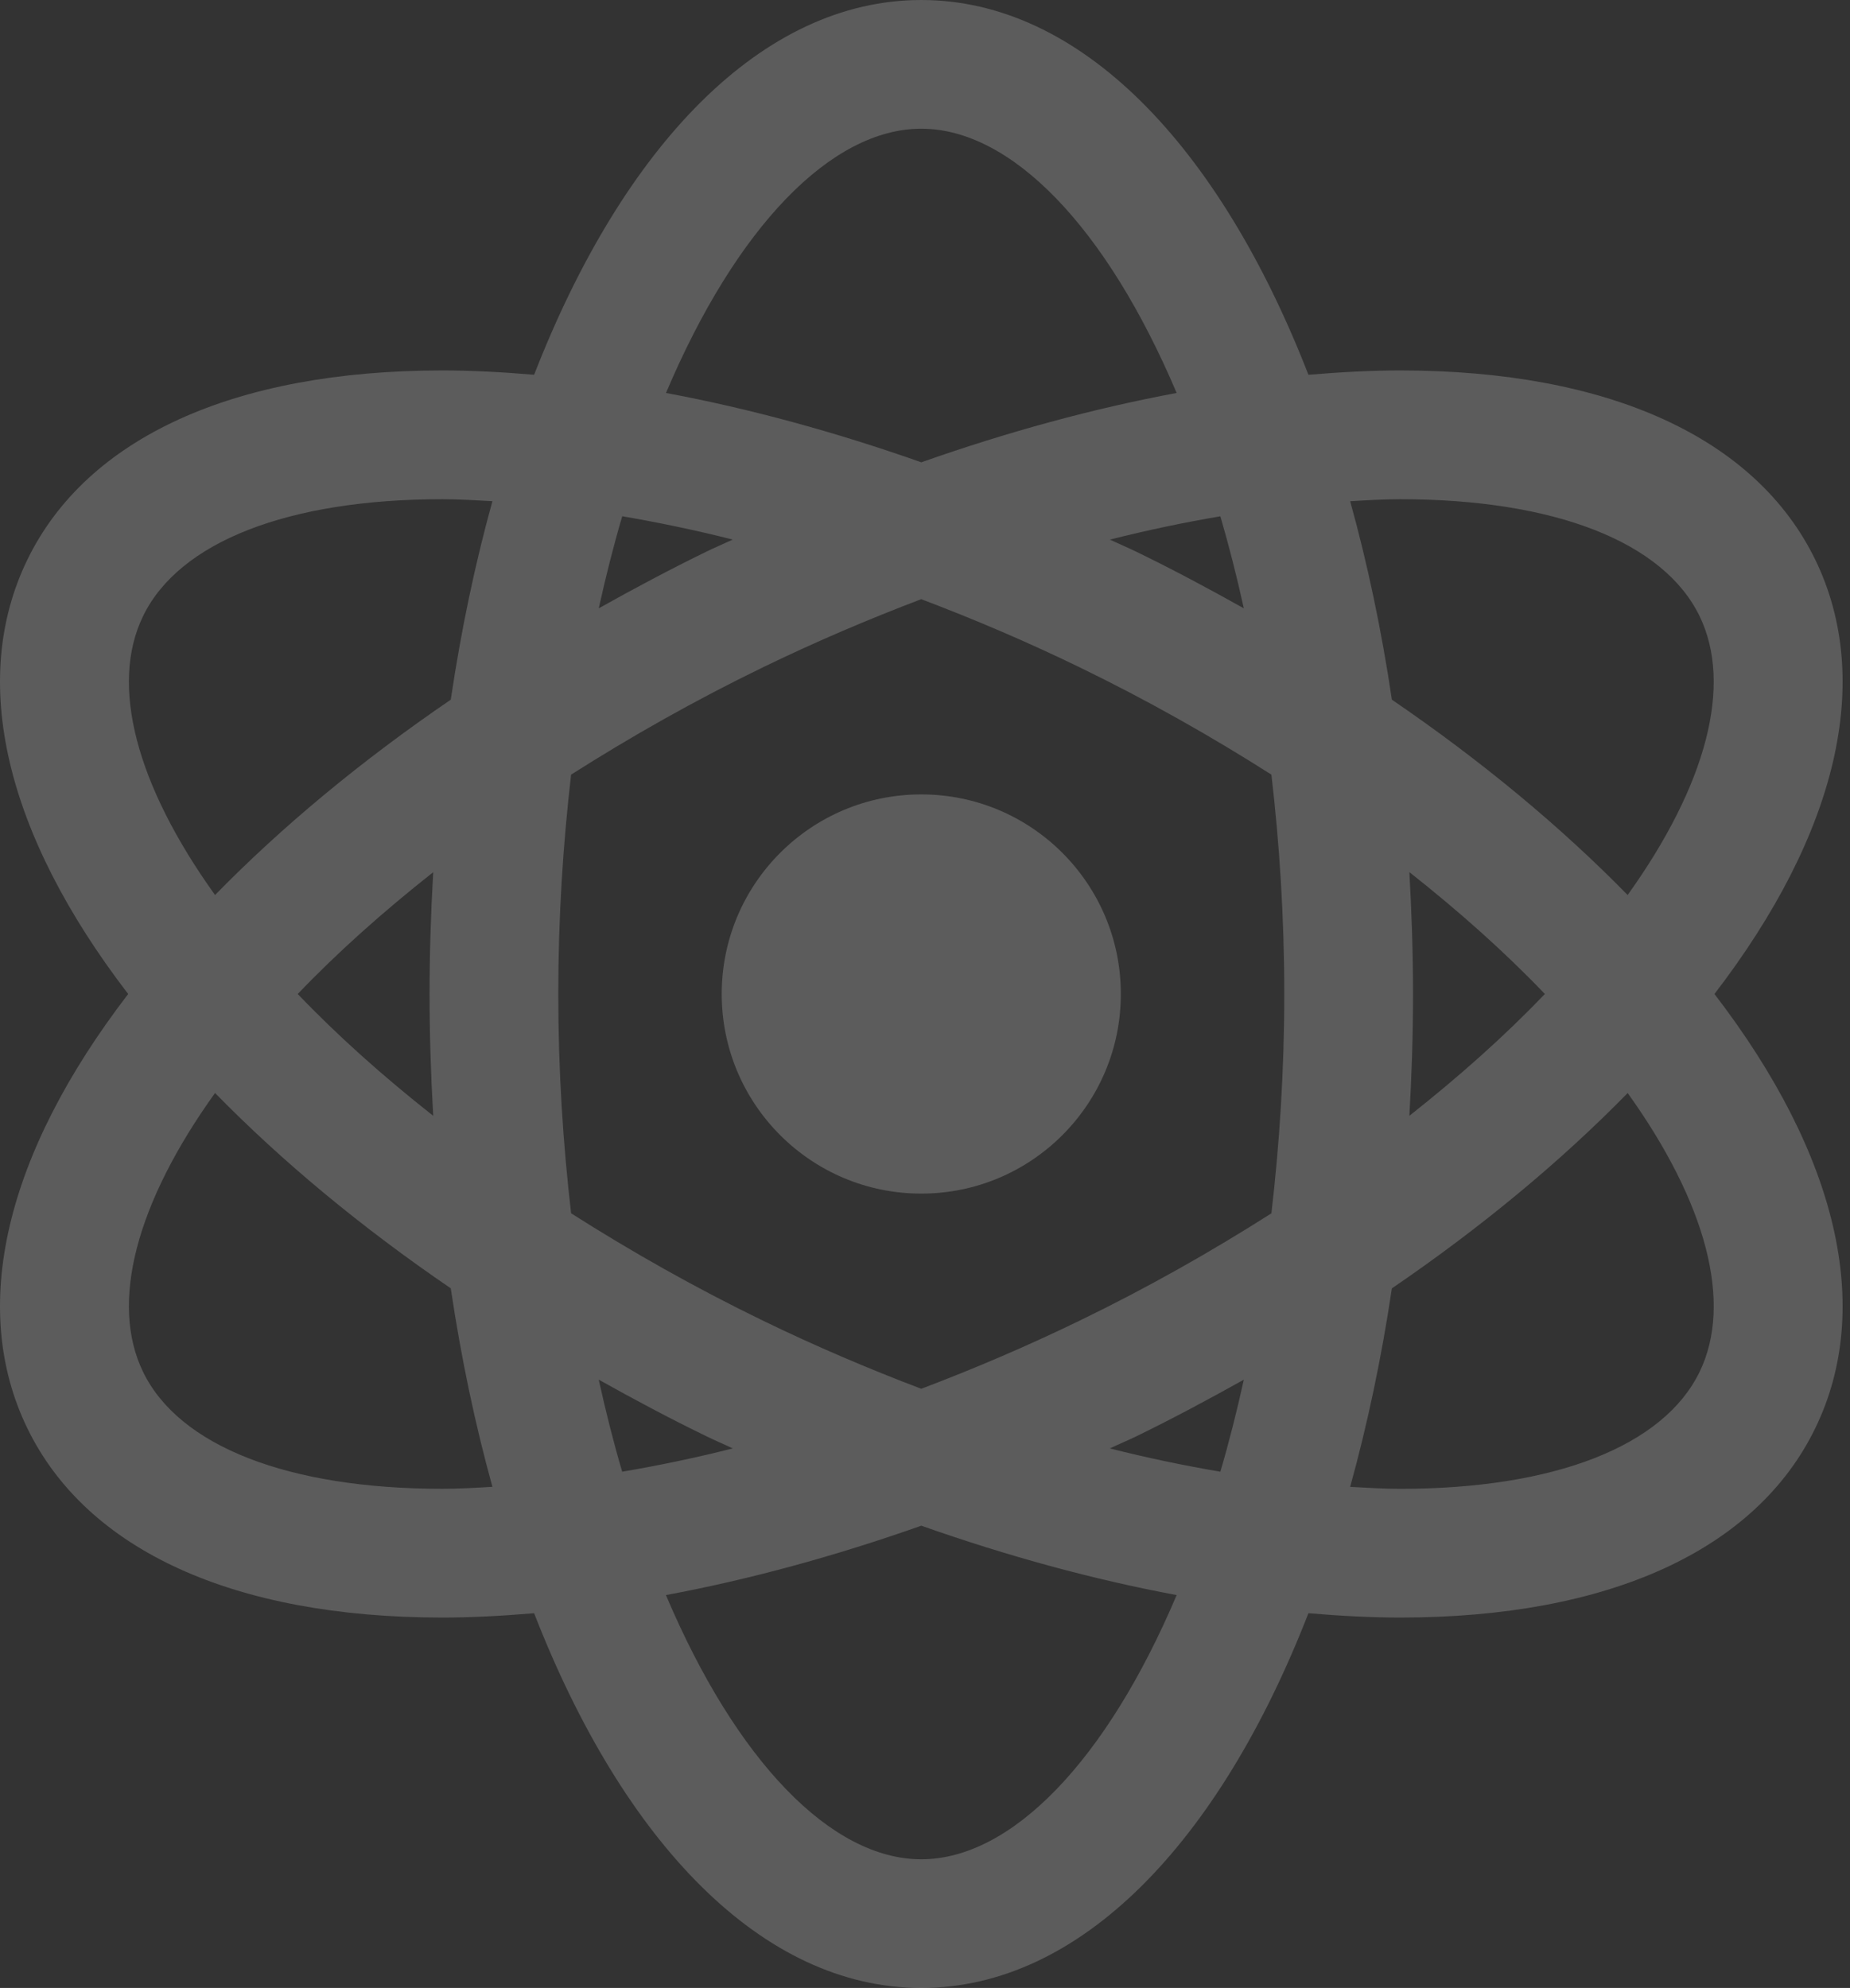 <svg width="121" height="130" viewBox="0 0 121 130" fill="none" xmlns="http://www.w3.org/2000/svg">
<rect x="0" y="0" width="121" height="130" fill="#333333" stroke="none"/>
<path d="M112.135 65.001C120.196 54.499 122.547 44.477 118.734 36.613C114.854 28.625 105.213 24.225 91.58 24.225C89.638 24.225 87.627 24.337 85.578 24.508C79.737 9.498 70.649 0 60.256 0C49.864 0 40.776 9.495 34.934 24.508C32.892 24.334 30.88 24.225 28.935 24.225C15.305 24.225 5.661 28.625 1.784 36.613C-2.032 44.477 0.322 54.499 8.383 65.001C0.322 75.501 -2.032 85.526 1.784 93.39C5.661 101.381 15.305 105.778 28.933 105.778C30.877 105.778 32.892 105.666 34.934 105.494C40.776 120.508 49.864 130 60.256 130C70.649 130 79.737 120.505 85.578 105.494C87.624 105.668 89.636 105.778 91.58 105.778C105.208 105.778 114.851 101.381 118.731 93.39C122.55 85.528 120.196 75.501 112.135 65.001ZM91.58 32.645C101.667 32.645 108.802 35.431 111.161 40.291C113.344 44.789 111.616 51.326 106.456 58.529C102.074 54.05 96.877 49.741 91.036 45.754C90.357 41.18 89.436 36.84 88.308 32.777C89.414 32.712 90.519 32.645 91.58 32.645ZM70.626 86.356C67.198 88.02 63.724 89.504 60.256 90.817C56.791 89.504 53.315 88.02 49.889 86.356C45.467 84.21 41.289 81.844 37.353 79.342C36.828 74.81 36.514 70.041 36.514 64.999C36.514 59.959 36.828 55.187 37.353 50.656C41.289 48.156 45.467 45.79 49.889 43.644C53.318 41.98 56.791 40.496 60.256 39.183C63.724 40.496 67.201 41.98 70.626 43.644C75.046 45.79 79.223 48.153 83.157 50.656C83.684 55.187 83.999 59.962 83.999 65.001C83.999 70.041 83.684 74.813 83.157 79.344C79.229 81.844 75.048 84.213 70.626 86.356ZM81.353 90.222C80.89 92.316 80.382 94.325 79.818 96.241C77.456 95.837 75.048 95.34 72.591 94.717C73.163 94.445 73.735 94.207 74.305 93.935C76.718 92.756 79.055 91.508 81.353 90.222ZM47.925 94.717C45.467 95.34 43.06 95.837 40.694 96.241C40.13 94.325 39.623 92.316 39.16 90.22C41.455 91.505 43.792 92.753 46.211 93.926C46.783 94.207 47.355 94.445 47.925 94.717ZM28.335 72.967C25.072 70.397 22.081 67.729 19.474 65.001C22.081 62.271 25.072 59.609 28.335 57.036C28.183 59.645 28.096 62.297 28.096 65.001C28.096 67.706 28.183 70.358 28.335 72.967ZM39.162 39.78C39.625 37.687 40.133 35.675 40.697 33.759C43.06 34.166 45.467 34.663 47.925 35.285C47.355 35.552 46.783 35.791 46.213 36.068C43.795 37.247 41.458 38.495 39.162 39.78ZM72.591 35.288C75.048 34.665 77.456 34.166 79.818 33.762C80.379 35.678 80.89 37.687 81.353 39.78C79.058 38.495 76.721 37.244 74.305 36.071C73.738 35.796 73.163 35.558 72.591 35.288ZM92.18 57.03C95.441 59.606 98.434 62.269 101.041 64.999C98.434 67.729 95.441 70.391 92.18 72.967C92.332 70.358 92.419 67.706 92.419 64.999C92.419 62.294 92.329 59.642 92.18 57.03ZM60.256 8.417C66.14 8.417 72.355 14.837 76.959 25.698C71.549 26.703 65.941 28.229 60.259 30.232C54.577 28.229 48.969 26.705 43.559 25.698C48.158 14.837 54.375 8.417 60.256 8.417ZM9.357 40.291C11.713 35.431 18.851 32.645 28.935 32.645C29.993 32.645 31.102 32.715 32.207 32.774C31.079 36.84 30.162 41.18 29.483 45.754C23.641 49.741 18.442 54.05 14.065 58.529C8.899 51.323 7.171 44.789 9.357 40.291ZM28.933 97.358C18.851 97.358 11.713 94.572 9.357 89.712C7.171 85.211 8.899 78.674 14.065 71.474C18.442 75.952 23.641 80.262 29.483 84.249C30.162 88.822 31.082 93.166 32.207 97.228C31.102 97.293 29.99 97.358 28.933 97.358ZM60.256 121.585C54.375 121.585 48.158 115.169 43.556 104.308C48.966 103.303 54.575 101.777 60.259 99.771C65.941 101.777 71.549 103.3 76.959 104.308C72.358 115.169 66.14 121.585 60.256 121.585ZM111.161 89.715C108.805 94.572 101.67 97.36 91.583 97.36C90.525 97.36 89.417 97.29 88.308 97.231C89.433 93.166 90.354 88.825 91.036 84.252C96.88 80.265 102.079 75.952 106.459 71.477C111.616 78.677 113.347 85.214 111.161 89.715Z" fill="white" fill-opacity="0.2"/>
<path d="M60.256 78.054C67.465 78.054 73.309 72.21 73.309 65.001C73.309 57.793 67.465 51.949 60.256 51.949C53.047 51.949 47.204 57.793 47.204 65.001C47.204 72.21 53.047 78.054 60.256 78.054Z" fill="white" fill-opacity="0.2"/>
</svg>
